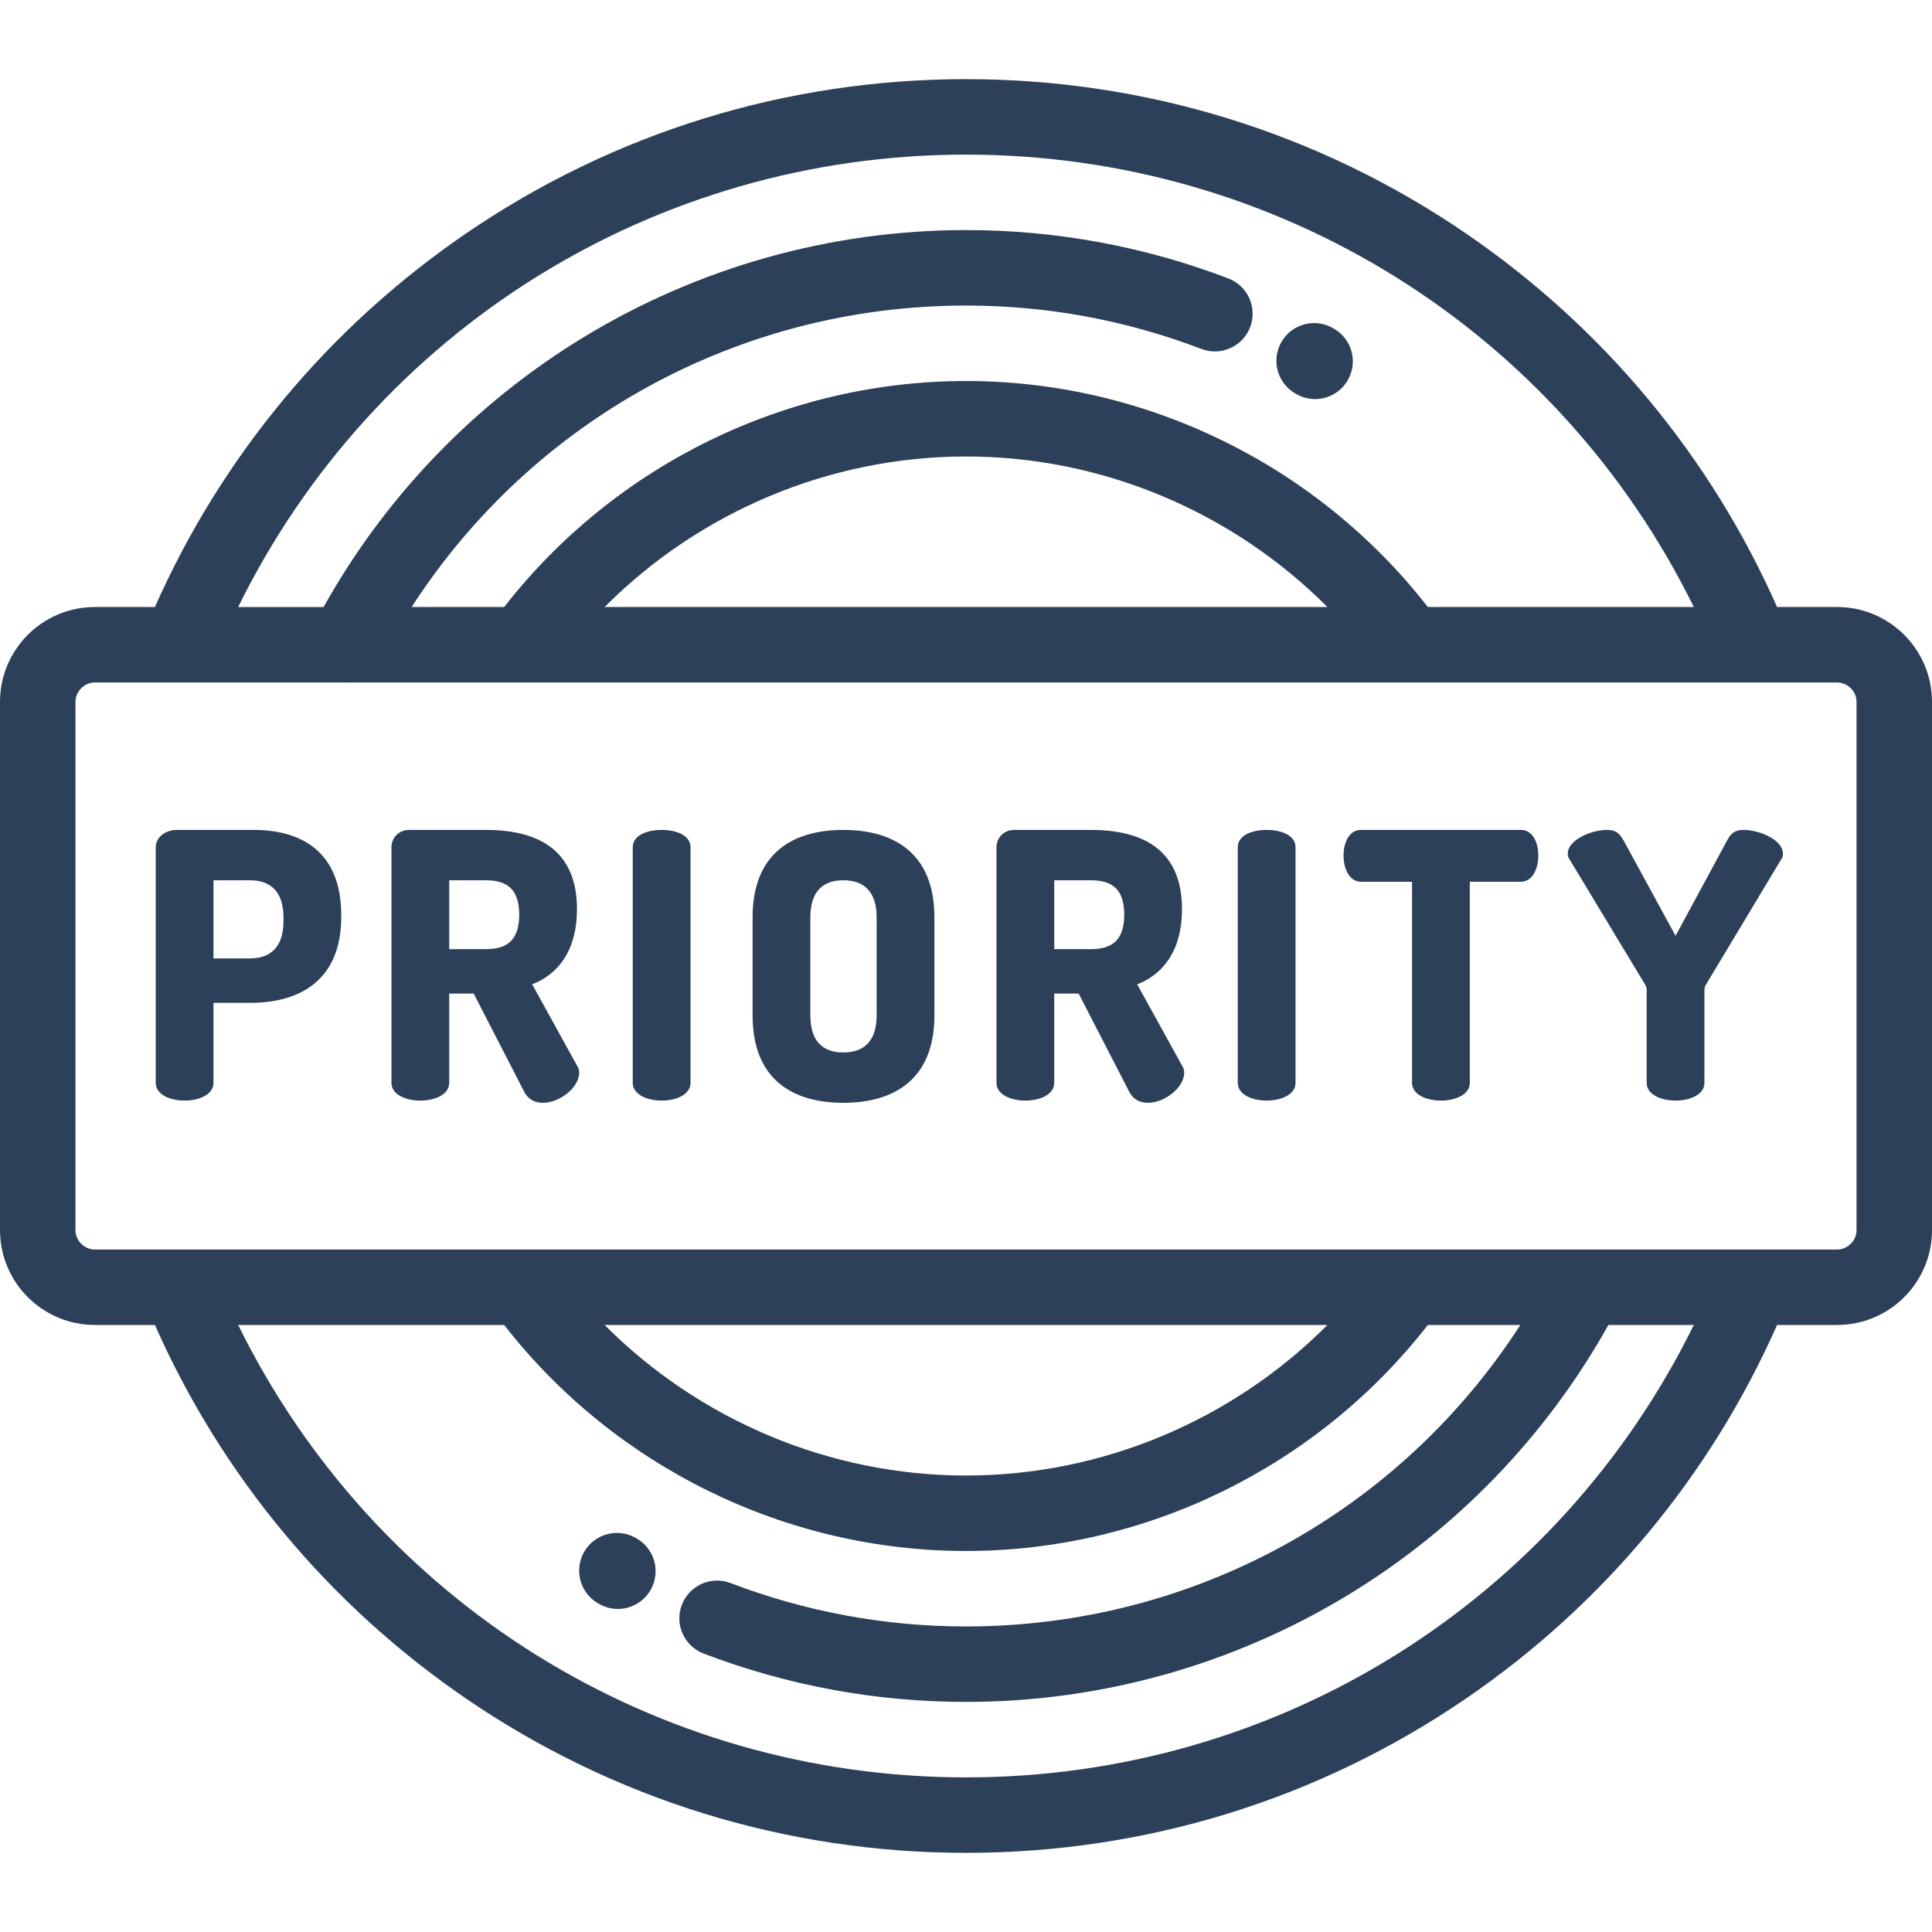 <?xml version="1.0" encoding="iso-8859-1"?>
<!-- Generator: Adobe Illustrator 19.0.0, SVG Export Plug-In . SVG Version: 6.00 Build 0)  -->
<svg version="1.1" id="Layer_1" xmlns="http://www.w3.org/2000/svg" xmlns:xlink="http://www.w3.org/1999/xlink" x="0px" y="0px" fill="#2D4059"
	 viewBox="0 0 512.001 512.001" style="enable-background:new 0 0 512.001 512.001;" xml:space="preserve">
<g>
	<g>
		<g>
			<path d="M67.273,219.939H46.961c-3.435,0-5.692,2.159-5.692,4.612v62.408c0,3.142,3.828,4.71,7.653,4.71
				c3.827,0,7.654-1.568,7.654-4.71v-21.195h9.714c13.545,0,24.143-6.281,24.143-22.766v-0.49
				C90.433,226.022,80.226,219.939,67.273,219.939z M75.122,244.176c0,6.673-3.336,9.813-8.832,9.813h-9.714v-20.705h9.714
				c5.496,0,8.832,3.141,8.832,9.813V244.176z"/>
			<path d="M403.057,219.939h-42.392c-3.238,0-4.611,3.532-4.611,6.771c0,3.727,1.668,6.966,4.611,6.966h13.542v53.284
				c0,3.142,3.827,4.71,7.654,4.71c3.827,0,7.653-1.568,7.653-4.71v-53.284h13.542c2.944,0,4.612-3.239,4.612-6.966
				C407.669,223.471,406.296,219.939,403.057,219.939z"/>
			<path d="M462.094,219.939c-2.451,0-3.435,0.98-4.415,2.844l-13.639,25.22l-13.739-25.22c-1.078-1.864-1.962-2.844-4.415-2.844
				c-4.222,0-10.402,2.649-10.402,6.278c0,0.297,0,0.688,0.195,1.081l20.313,33.657c0.197,0.297,0.395,0.785,0.395,1.375v24.629
				c0,3.142,3.827,4.71,7.654,4.71c3.824,0,7.653-1.568,7.653-4.71V262.33c0-0.59,0.195-1.079,0.392-1.375l20.215-33.657
				c0.195-0.393,0.195-0.783,0.195-1.081C472.496,222.588,466.313,219.939,462.094,219.939z"/>
			<path d="M141.032,260.857c6.867-2.649,11.873-8.927,11.873-19.918c0-15.995-10.697-21-24.141-21h-20.312
				c-2.847,0-4.711,2.159-4.711,4.612v62.408c0,3.142,3.828,4.71,7.654,4.71c3.827,0,7.654-1.568,7.654-4.71V263.31h6.478
				l13.442,26.102c1.08,2.061,2.943,2.844,4.906,2.844c4.516,0,9.617-4.12,9.617-7.947c0-0.492-0.098-1.178-0.49-1.766
				L141.032,260.857z M128.765,251.535h-9.715v-18.252h9.715c5.495,0,8.832,2.256,8.832,9.127
				C137.597,249.28,134.26,251.535,128.765,251.535z"/>
			<path d="M175.343,219.939c-3.827,0-7.656,1.373-7.656,4.612v62.408c0,3.142,3.829,4.71,7.656,4.71
				c3.824,0,7.651-1.568,7.651-4.71v-62.408C182.994,221.312,179.167,219.939,175.343,219.939z"/>
			<path d="M301.368,260.857c6.868-2.649,11.873-8.927,11.873-19.918c0-15.995-10.695-21-24.142-21h-20.313
				c-2.845,0-4.71,2.159-4.71,4.612v62.408c0,3.142,3.829,4.71,7.656,4.71c3.826,0,7.651-1.568,7.651-4.71V263.31h6.477
				l13.444,26.102c1.079,2.061,2.942,2.844,4.905,2.844c4.515,0,9.617-4.12,9.617-7.947c0-0.492-0.098-1.178-0.49-1.766
				L301.368,260.857z M289.1,251.535h-9.715v-18.252h9.715c5.497,0,8.834,2.256,8.834,9.127
				C297.934,249.28,294.597,251.535,289.1,251.535z"/>
			<path d="M335.678,219.939c-3.827,0-7.655,1.373-7.655,4.612v62.408c0,3.142,3.828,4.71,7.655,4.71
				c3.827,0,7.653-1.568,7.653-4.71v-62.408C343.331,221.312,339.505,219.939,335.678,219.939z"/>
			<path d="M223.487,219.939c-13.54,0-24.04,6.278-24.04,23.157v26.005c0,16.878,10.5,23.157,24.04,23.157
				c13.541,0,24.141-6.278,24.141-23.157v-26.005C247.628,226.217,237.028,219.939,223.487,219.939z M232.319,269.101
				c0,6.771-3.338,9.813-8.832,9.813c-5.496,0-8.732-3.042-8.732-9.813v-26.005c0-6.771,3.236-9.813,8.732-9.813
				c5.494,0,8.832,3.042,8.832,9.813V269.101z"/>
			<path d="M486.872,160.869h-15.925c-17.712-40.001-46.087-74.123-82.409-98.975c-39.124-26.77-84.955-40.92-132.537-40.92
				c-47.583,0-93.414,14.15-132.539,40.92c-36.321,24.852-64.697,58.975-82.408,98.975H25.128C11.272,160.869,0,172.141,0,185.997
				v140.005c0,13.856,11.272,25.128,25.128,25.128h15.923c17.712,40.001,46.088,74.125,82.409,98.977
				c39.125,26.77,84.957,40.92,132.541,40.92c47.583,0,93.414-14.15,132.539-40.92c36.32-24.852,64.695-58.976,82.408-98.977h15.924
				c13.855,0,25.129-11.273,25.129-25.128V185.997C512.001,172.141,500.727,160.869,486.872,160.869z M256.001,40.974
				c82.654,0,156.799,46.586,192.881,119.895h-70.49c-29.279-37.596-74.644-59.896-122.391-59.896s-93.111,22.3-122.395,59.896
				H109.09c32.069-49.666,86.935-79.896,146.91-79.896c21.405,0,42.398,3.87,62.396,11.501c5.16,1.97,10.94-0.617,12.908-5.777
				c1.97-5.16-0.617-10.939-5.777-12.908C303.244,65.285,279.851,60.974,256,60.974c-35.752,0-70.795,9.819-101.34,28.396
				c-28.789,17.509-52.502,42.148-68.902,71.501h-22.64C99.2,87.56,173.347,40.974,256.001,40.974z M351.775,160.869h-191.55
				c25.171-25.266,59.692-39.896,95.776-39.896C292.085,120.973,326.606,135.603,351.775,160.869z M256.001,471.027
				c-82.656,0-156.803-46.587-192.884-119.897h70.489c29.279,37.598,74.645,59.898,122.395,59.898
				c47.748,0,93.113-22.3,122.394-59.898h24.516c-32.07,49.665-86.935,79.896-146.91,79.896c-21.404,0-42.399-3.869-62.4-11.5
				c-5.161-1.968-10.939,0.619-12.908,5.779c-1.969,5.16,0.619,10.939,5.779,12.908c22.286,8.502,45.68,12.813,69.529,12.813
				c35.75,0,70.792-9.819,101.338-28.395c28.789-17.509,52.503-42.148,68.904-71.501h22.639
				C412.801,424.44,338.655,471.027,256.001,471.027z M160.223,351.13h191.556c-25.17,25.267-59.691,39.898-95.777,39.898
				C219.913,391.028,185.392,376.397,160.223,351.13z M492.002,326.002L492.002,326.002c-0.001,2.78-2.35,5.128-5.13,5.128h-22.597
				c-0.022,0-0.044-0.001-0.065,0h-43.549c-0.267-0.01-0.533-0.012-0.799,0H47.788c-0.021-0.001-0.042,0-0.063,0H25.128
				c-2.779,0-5.128-2.349-5.128-5.128V185.997c0-2.78,2.349-5.128,5.128-5.128h22.564c0.041-0.001,0.081,0.001,0.121,0h43.549
				c0.113,0.004,0.227,0.02,0.342,0.02c0.099,0,0.195-0.017,0.295-0.02h46.566c0.005,0,0.009,0.001,0.014,0.001
				c0.002,0,0.006-0.001,0.008-0.001h325.732c0.011,0,0.022,0.002,0.033,0.002c0.017,0,0.034-0.002,0.051-0.002h22.47
				c2.78,0,5.129,2.349,5.129,5.128V326.002z"/>
			<path d="M343.211,104.247l0.428,0.244c1.544,0.862,3.217,1.272,4.868,1.272c3.505,0,6.908-1.847,8.738-5.125
				c2.694-4.821,0.969-10.913-3.853-13.607l-0.085-0.049c-4.768-2.788-10.893-1.183-13.681,3.584
				C336.839,95.333,338.444,101.458,343.211,104.247z"/>
			<path d="M168.703,407.702l-0.257-0.146c-4.795-2.739-10.903-1.073-13.644,3.721c-2.739,4.795-1.073,10.904,3.722,13.644
				l0.256,0.146c1.565,0.894,3.27,1.319,4.952,1.319c3.472,0,6.847-1.811,8.692-5.041
				C175.164,416.551,173.498,410.442,168.703,407.702z"/>
		</g>
	</g>
</g>
<g>
</g>
<g>
</g>
<g>
</g>
<g>
</g>
<g>
</g>
<g>
</g>
<g>
</g>
<g>
</g>
<g>
</g>
<g>
</g>
<g>
</g>
<g>
</g>
<g>
</g>
<g>
</g>
<g>
</g>
</svg>
